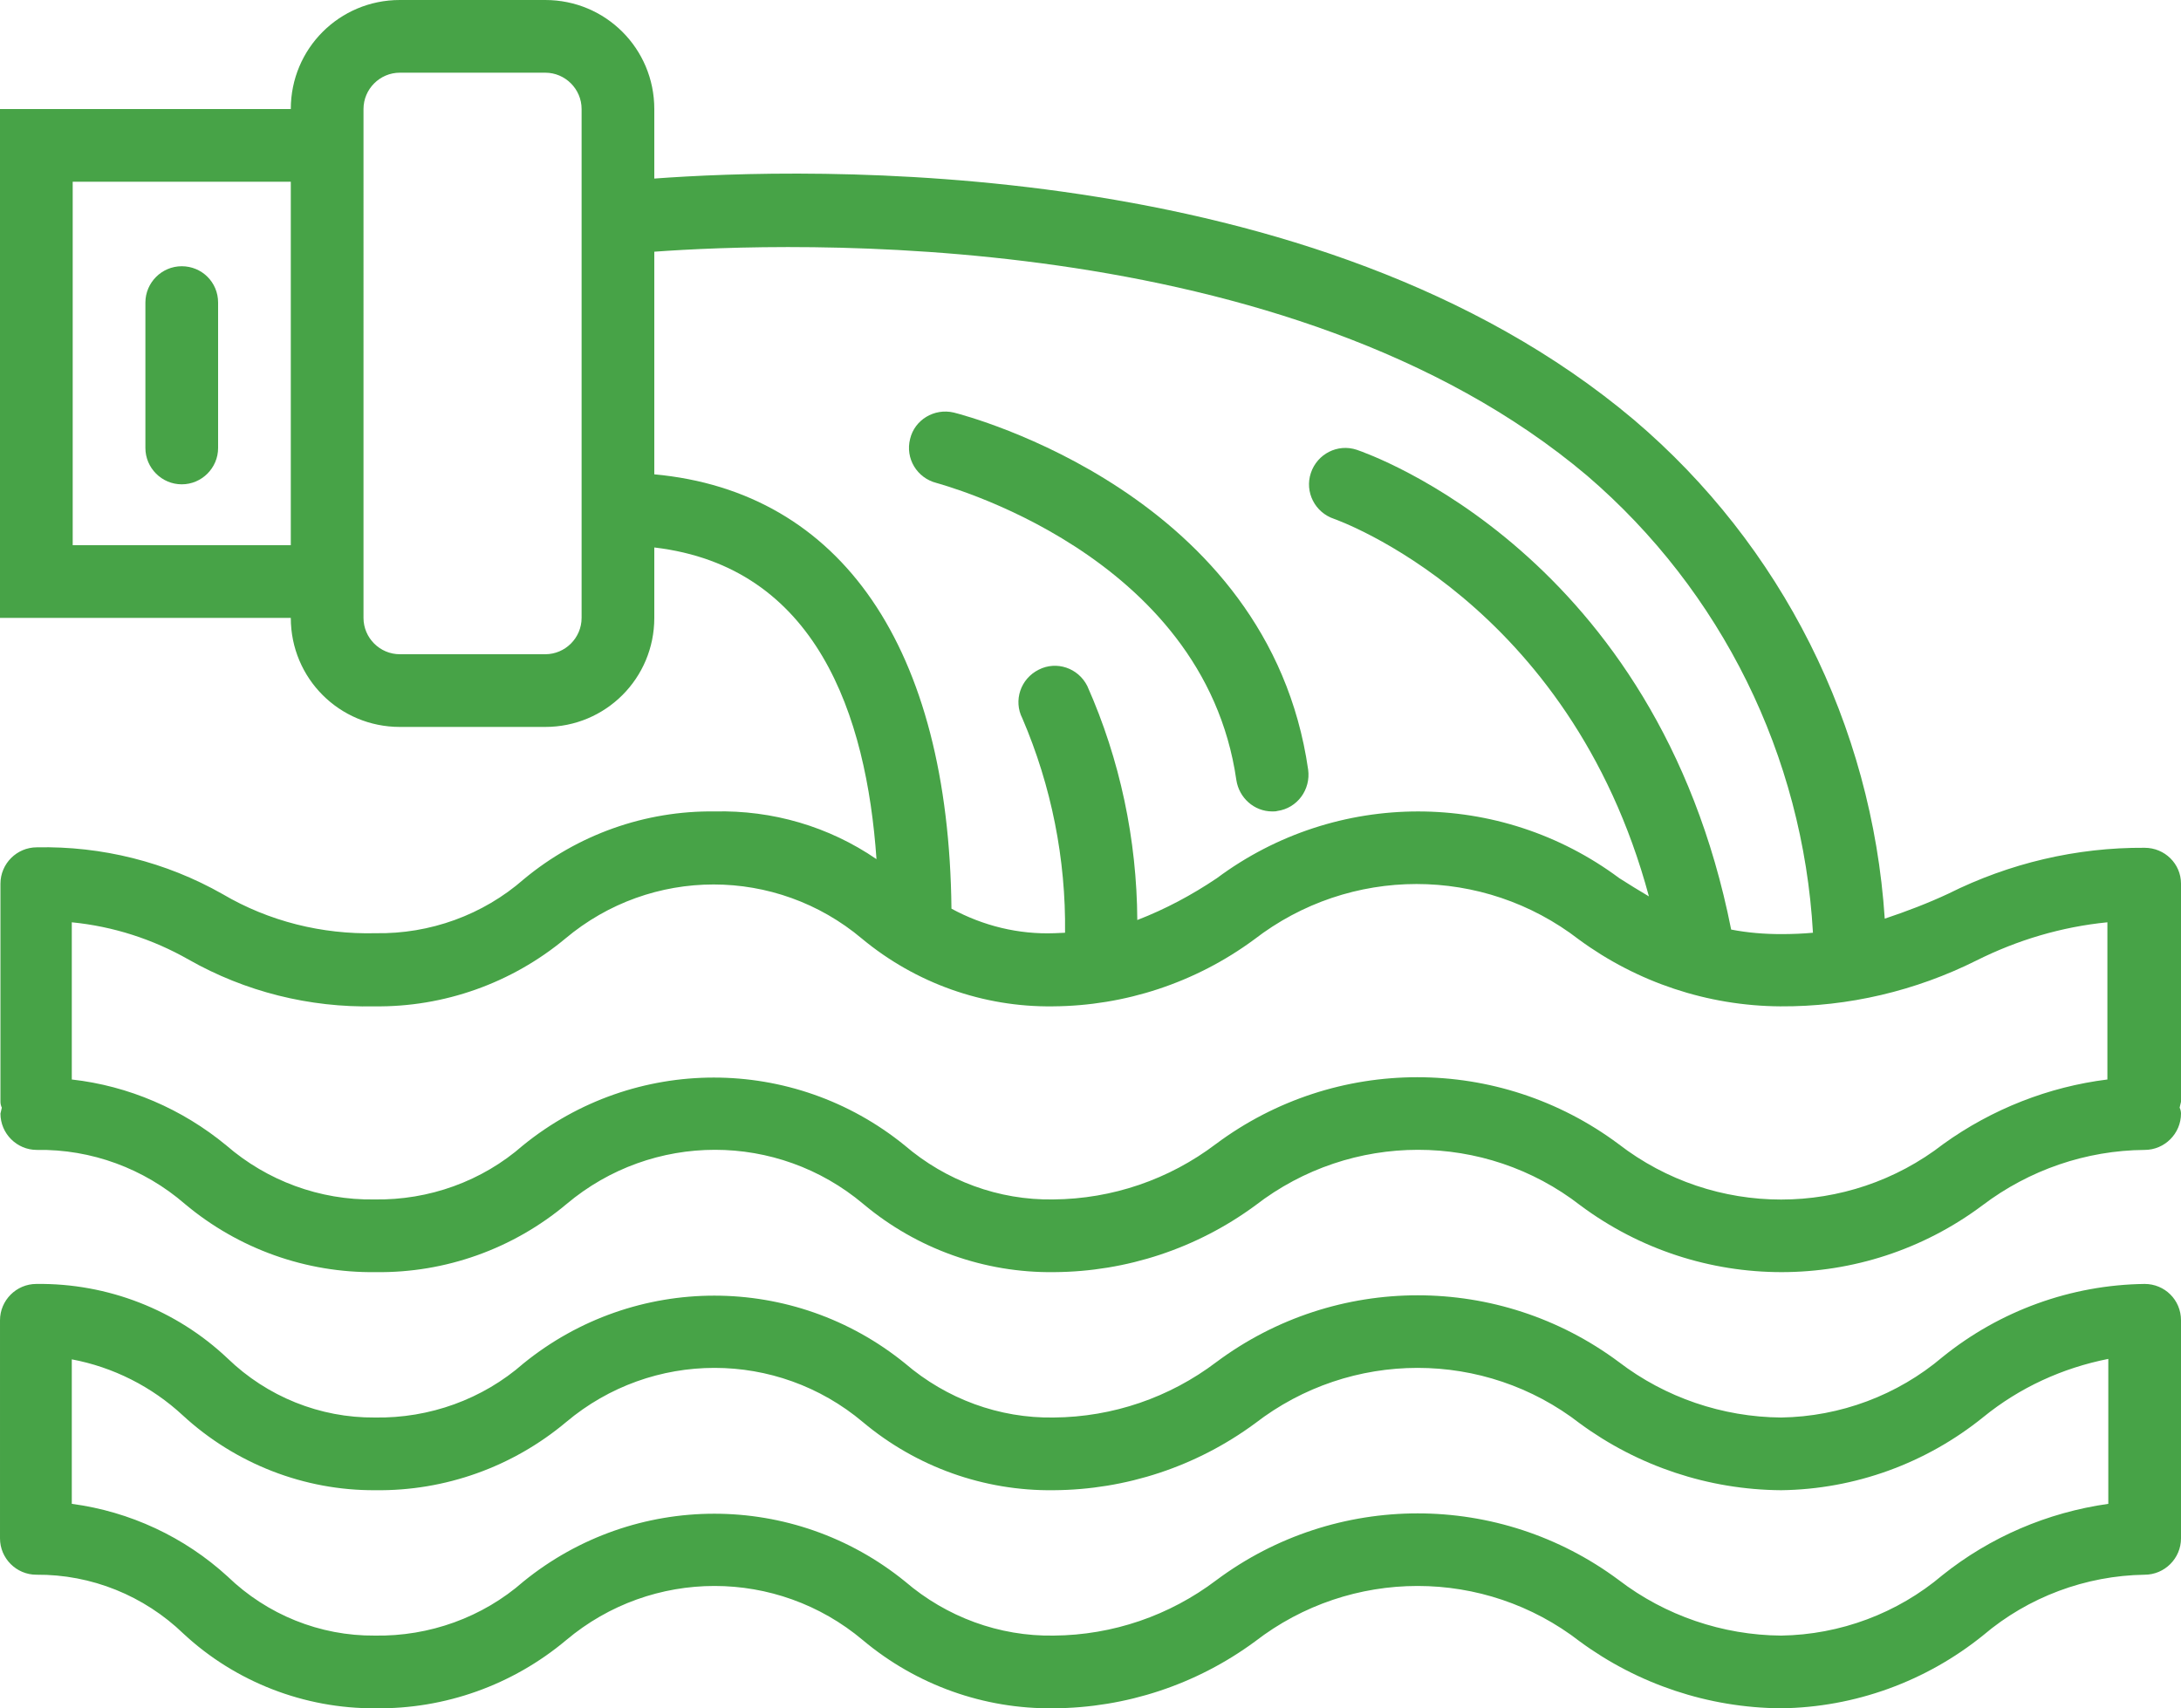 <svg id="Слой_1" xmlns="http://www.w3.org/2000/svg" width="480" height="376" viewBox="0 0 480 376"><style>.st0{fill:#47a347}</style><path class="st0" d="M272.1 171.7c.6 3.9 3.9 6.9 7.9 6.9.4 0 .8 0 1.1-.1 4.4-.6 7.4-4.7 6.8-9.1-8.7-60.6-75.2-77.9-78-78.6-4.3-1-8.6 1.6-9.6 5.8-1.1 4.3 1.5 8.6 5.8 9.7.5.2 58.8 15.3 66 65.4z"/><path class="st0" d="M472 186.6c-15-.1-29.8 3.4-43.2 10.1-4.5 2.1-9.2 3.9-14 5.5-2.8-42.6-22.7-82.2-55.2-109.8-70.2-59.2-183-55.5-215.6-53.1V24c0-13.3-10.7-24-24-24H88C74.7 0 64 10.7 64 24H0v112h64c0 13.3 10.7 24 24 24h32c13.3 0 24-10.7 24-24v-15.5c35.7 4.2 46.7 36.9 48.9 68.6-10.5-7.2-22.9-10.8-35.6-10.5-15.3-.2-30.2 5.1-42 14.9-9 7.9-20.7 12.1-32.6 11.9-11.8.3-23.5-2.6-33.7-8.6-12.5-7.1-26.6-10.6-40.9-10.3-4.4 0-8 3.6-8 8v48c0 .4.1.9.3 1.3-.1.4-.2.8-.3 1.3 0 4.4 3.6 8 8 8 12-.2 23.6 4.1 32.6 11.9 11.8 9.9 26.7 15.2 42 15 15.3.2 30.2-5.1 42-15 18.9-15.9 46.4-15.9 65.3 0 11.8 9.9 26.7 15.2 42 15 15.9-.1 31.4-5.2 44.3-14.7 21.1-16.3 50.5-16.3 71.5 0 26.3 19.6 62.3 19.6 88.5 0 10.3-7.8 22.8-12.1 35.7-12.2 4.4 0 8-3.6 8-8 0-.4-.1-.9-.3-1.3.1-.4.2-.8.3-1.3v-48c0-4.4-3.6-7.9-8-7.9zM16 120V40h48v80H16zm112 16c0 4.4-3.6 8-8 8H88c-4.4 0-8-3.6-8-8V24c0-4.4 3.6-8 8-8h32c4.4 0 8 3.6 8 8v112zm16-31.6v-49c28.9-2.1 139.6-6.2 205.3 49.3 29.6 25.4 47.5 61.7 49.7 100.6-2.2.2-4.5.3-7 .3-3.7 0-7.4-.3-11-1-16.4-82.7-79.8-104.7-82.4-105.6-4.2-1.4-8.7.9-10.1 5.1-1.4 4.2.9 8.7 5.1 10.1.5.2 51.8 18.1 69.3 83.1-2.2-1.3-4.3-2.6-6.5-4-26.3-19.6-62.3-19.6-88.6 0-5.5 3.7-11.3 6.8-17.5 9.2-.1-17.7-3.8-35.3-11-51.5-2-4-6.8-5.6-10.7-3.6-4 2-5.6 6.8-3.6 10.7 6.4 14.9 9.6 31 9.4 47.2-.8 0-1.5.1-2.3.1-7.9.3-15.7-1.6-22.7-5.4-.6-57.4-24.2-91.8-65.4-95.6zm283.7 147.4c-21 16.3-50.4 16.3-71.5 0-26.3-19.6-62.3-19.6-88.6 0-10.3 7.8-22.8 12.1-35.8 12.2-12 .2-23.6-4.1-32.7-11.9-24.5-19.9-59.5-19.9-84 0-9 7.9-20.7 12.1-32.7 11.9-12 .2-23.6-4.1-32.6-11.9-9.7-8-21.5-13.1-34-14.5V203c9.1.9 17.8 3.7 25.7 8.2 12.5 7.1 26.6 10.6 40.9 10.3 15.3.2 30.2-5.1 42-14.9 18.9-15.9 46.4-15.9 65.3 0 11.8 9.8 26.7 15.1 42 14.9 15.9-.1 31.4-5.2 44.3-14.7 21.1-16.3 50.4-16.3 71.5 0 12.8 9.4 28.3 14.6 44.3 14.7 15 .1 29.8-3.4 43.2-10.1 9-4.5 18.7-7.4 28.8-8.4v34.6c-12.9 1.6-25.4 6.5-36.1 14.2z"/><path class="st0" d="M472 282.6c-16.2.2-31.9 5.9-44.5 16.1-9.9 8.4-22.5 13.1-35.5 13.3-12.9-.1-25.5-4.4-35.7-12.2-26.3-19.6-62.3-19.6-88.6 0-10.3 7.8-22.8 12.1-35.8 12.2-12 .2-23.6-4.1-32.7-11.9-24.5-19.9-59.5-19.9-84 0-9 7.9-20.7 12.1-32.7 11.9-12.1.1-23.7-4.6-32.4-13-11.3-10.7-26.4-16.6-42.1-16.4-4.4 0-8 3.6-8 8v48c0 4.4 3.6 8 8 8 12.1-.1 23.7 4.6 32.4 13C51.8 370.2 67 376.1 82.6 376c15.3.2 30.2-5.1 42-15 18.9-15.9 46.4-15.9 65.3 0 11.8 9.9 26.7 15.2 42 15 15.9-.1 31.4-5.2 44.3-14.7 21.1-16.3 50.5-16.3 71.5 0 12.8 9.4 28.3 14.6 44.3 14.7 16.2-.2 31.9-5.9 44.5-16.1 9.9-8.4 22.5-13.1 35.5-13.3 4.4 0 8-3.6 8-8v-48c0-4.5-3.6-8-8-8zm-8 48.4c-13.4 1.9-26 7.3-36.5 15.7-9.9 8.4-22.5 13.1-35.5 13.3-12.9-.1-25.5-4.4-35.7-12.2-26.3-19.6-62.3-19.6-88.6 0-10.3 7.8-22.8 12.1-35.8 12.2-12 .2-23.6-4.1-32.7-11.9-24.5-19.9-59.5-19.9-84 0-9 7.9-20.7 12.1-32.7 11.9-12.1.1-23.7-4.6-32.4-13-9.5-8.7-21.5-14.3-34.3-16v-31.8c9.1 1.7 17.6 6 24.4 12.3C51.8 322.2 67 328.1 82.6 328c15.3.2 30.2-5.1 42-15 18.9-15.9 46.4-15.9 65.3 0 11.8 9.9 26.7 15.2 42 15 15.9-.1 31.4-5.2 44.3-14.7 21.1-16.3 50.5-16.3 71.5 0 12.8 9.4 28.3 14.6 44.3 14.7 16.2-.2 31.9-5.9 44.5-16.1 8-6.5 17.4-10.8 27.5-12.8V331zM40 58.6c-4.4 0-8 3.6-8 8v32c0 4.4 3.6 8 8 8s8-3.6 8-8v-32c0-4.5-3.6-8-8-8z"/></svg>